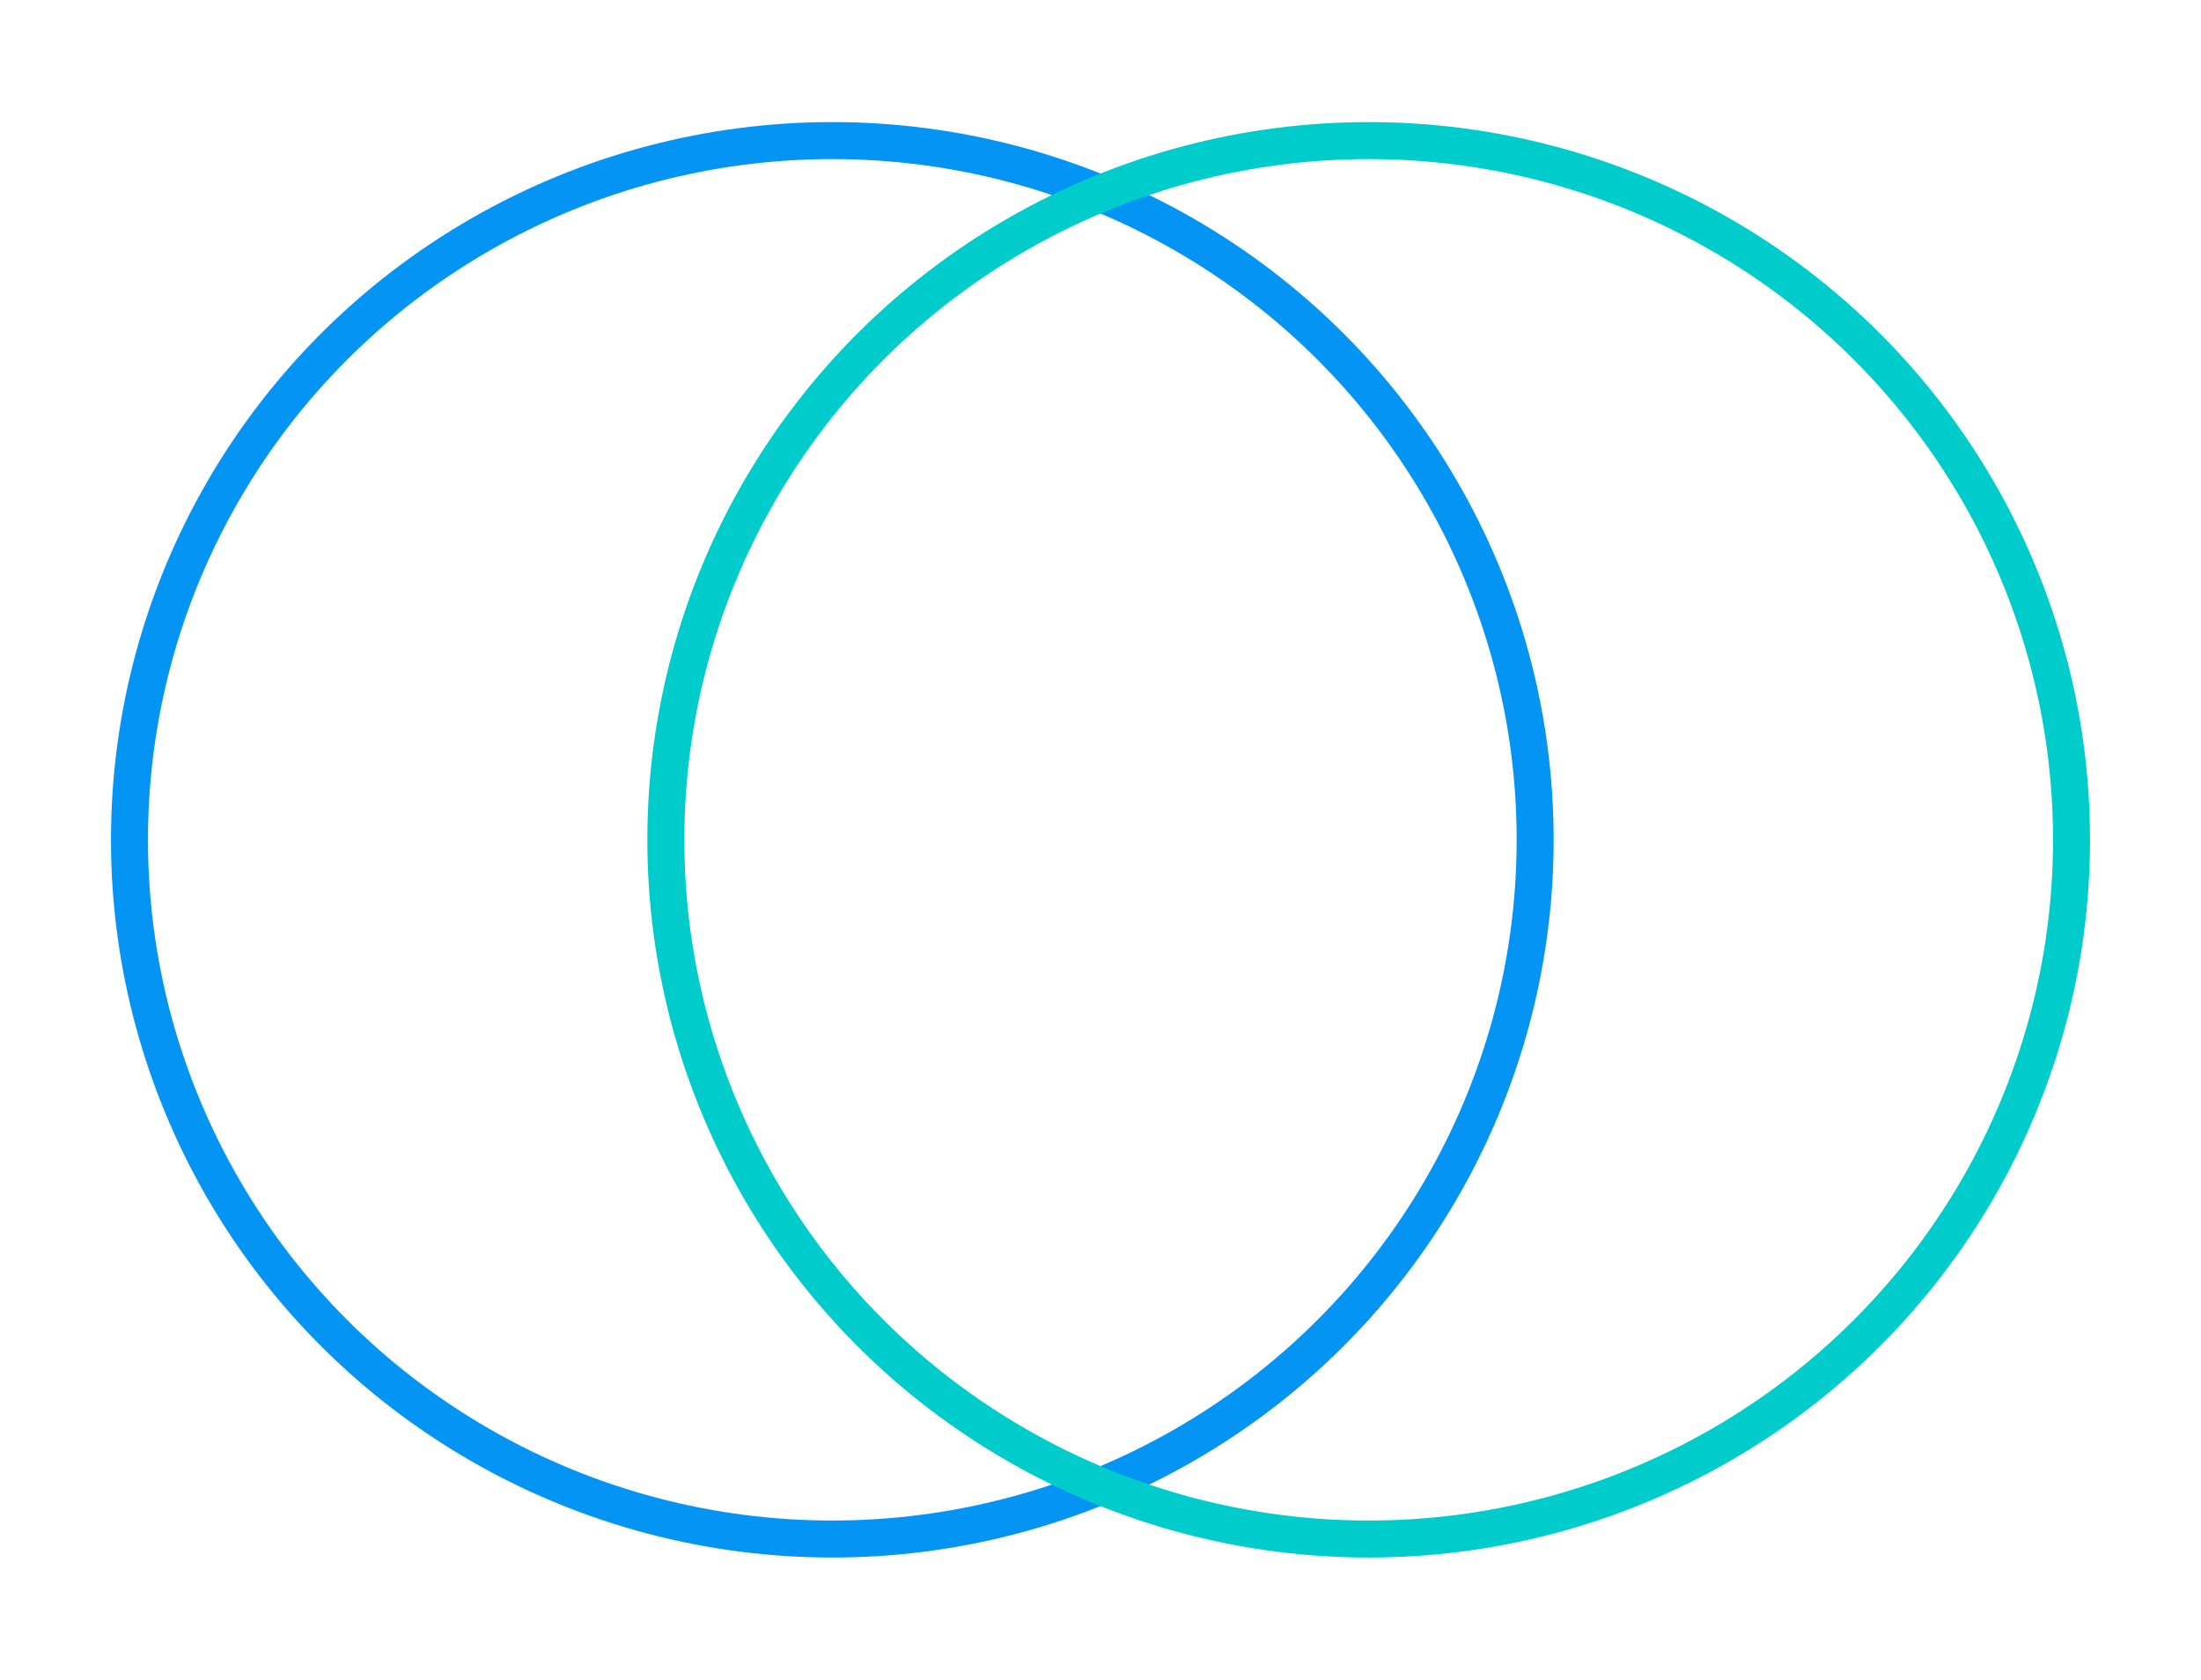 <?xml version="1.0" encoding="utf-8"?>
<!-- Generator: Adobe Illustrator 21.1.0, SVG Export Plug-In . SVG Version: 6.00 Build 0)  -->
<svg version="1.1" id="Capa_1" xmlns="http://www.w3.org/2000/svg" xmlns:xlink="http://www.w3.org/1999/xlink" x="0px" y="0px"
	 viewBox="0 0 59.5 45.4" style="enable-background:new 0 0 59.5 45.4;" xml:space="preserve">
<style type="text/css">
	.st0{fill:none;stroke:#0495F4;stroke-miterlimit:10;}
	.st1{fill:none;stroke:#00CCCC;stroke-miterlimit:10;}
</style>
<title>Group 37</title>
<desc>Created with Sketch.</desc>
<ellipse id="Oval-3" class="st0" cx="22.5" cy="22.7" rx="19" ry="18.9"/>
<ellipse id="Oval-3-Copy-2" class="st1" cx="37" cy="22.7" rx="19" ry="18.9"/>
</svg>

